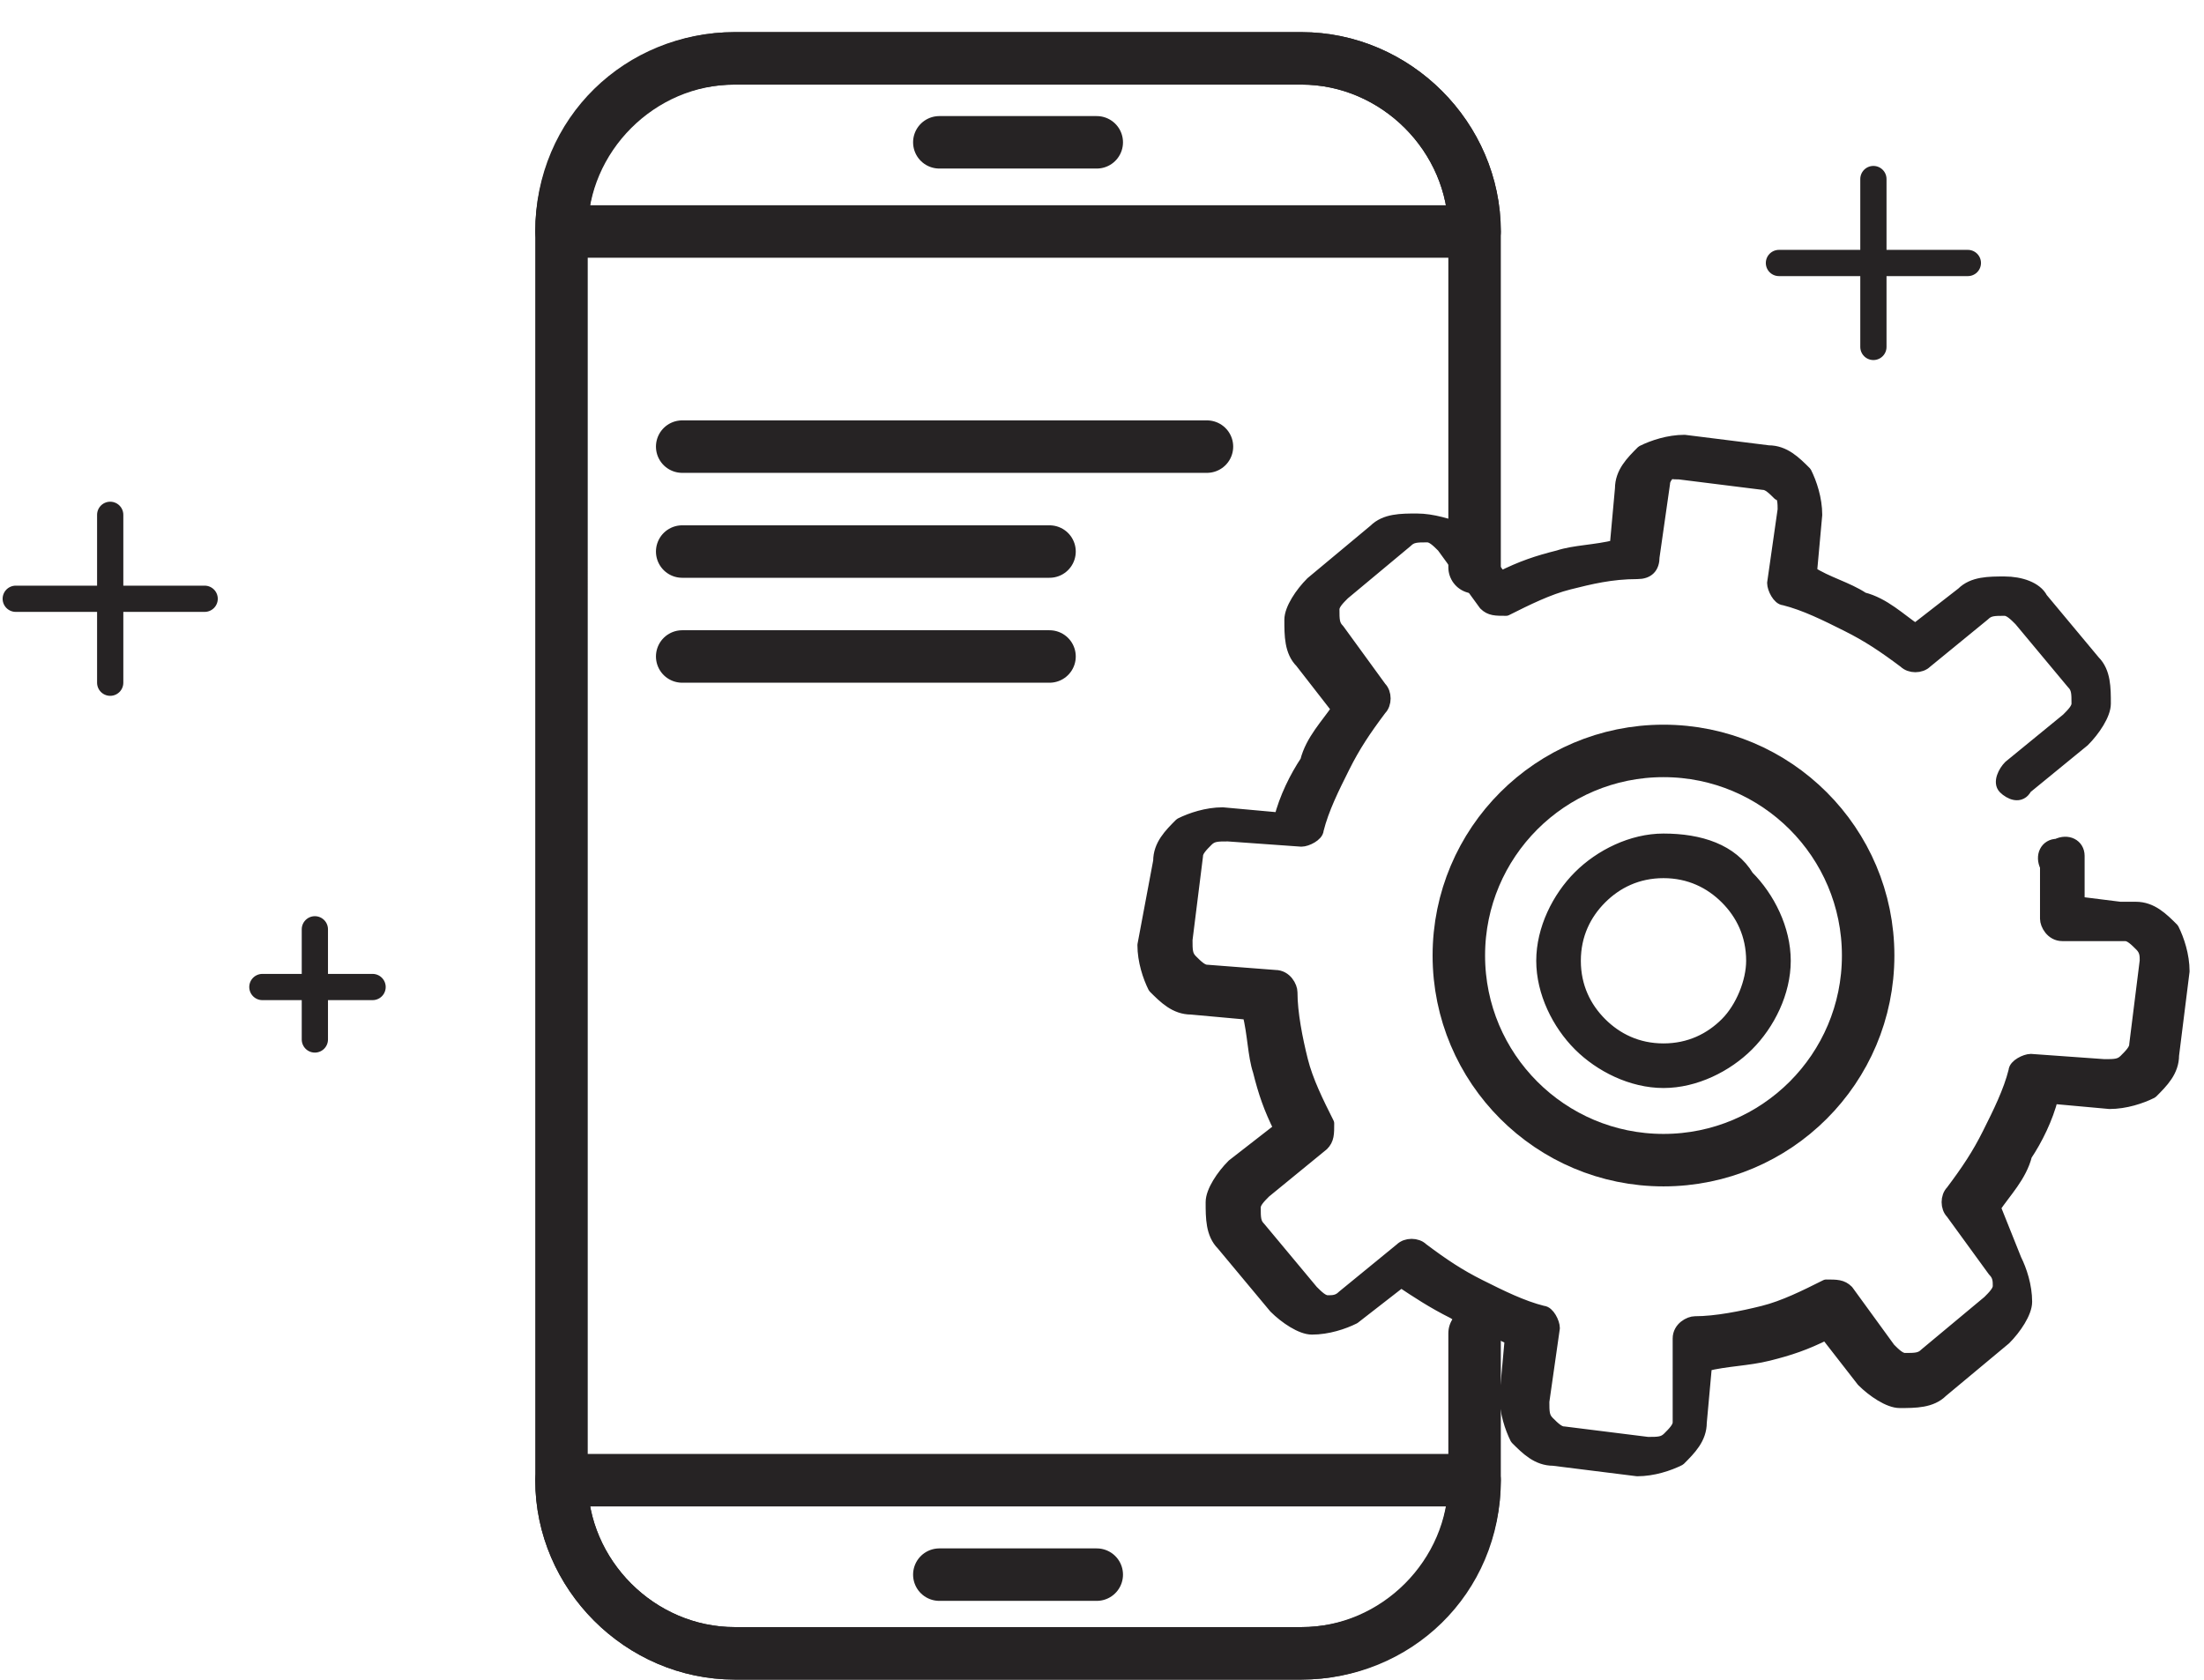 <svg xmlns="http://www.w3.org/2000/svg" xmlns:xlink="http://www.w3.org/1999/xlink" x="0px" y="0px"
	 viewBox="0 0 42 32" style="enable-background:new 0 0 42 32;" xml:space="preserve" width="80" height="61">
<path style="fill:none;stroke:#262324;stroke-linecap:round;stroke-linejoin:round;stroke-miterlimit:10;" d="M28.1,25.4v2.8
	c0,1.8-1.5,3.3-3.3,3.3H14c-1.8,0-3.3-1.5-3.3-3.3V4.4c0-1.8,1.5-3.3,3.3-3.3h10.8c1.8,0,3.3,1.5,3.3,3.3v6.4"/>
<path style="fill:none;stroke:#262324;stroke-linecap:round;stroke-linejoin:round;stroke-miterlimit:10;" d="M10.7,4.4L10.7,4.4
	c0-1.9,1.5-3.3,3.3-3.3h10.8c1.8,0,3.3,1.5,3.3,3.3v0H10.7z"/>
<path style="fill:none;stroke:#262324;stroke-linecap:round;stroke-linejoin:round;stroke-miterlimit:10;" d="M28.1,28.2L28.1,28.2
	c0,1.9-1.5,3.3-3.3,3.3H14c-1.8,0-3.3-1.5-3.3-3.3v0H28.1z"/>
<line style="fill:#262324;stroke:#262324;stroke-linecap:round;stroke-linejoin:round;stroke-miterlimit:10;" x1="17.9" y1="30" x2="20.9" y2="30"/>
<line style="fill:#262324;stroke:#262324;stroke-linecap:round;stroke-linejoin:round;stroke-miterlimit:10;" x1="17.9" y1="2.7" x2="20.9" y2="2.7"/>
<g>
	
		<line style="fill:none;stroke:#262324;stroke-width:0.5;stroke-linecap:round;stroke-linejoin:round;stroke-miterlimit:10;" x1="2.1" y1="9.8" x2="2.1" y2="13"/>
	
		<line style="fill:none;stroke:#262324;stroke-width:0.5;stroke-linecap:round;stroke-linejoin:round;stroke-miterlimit:10;" x1="3.9" y1="11.4" x2="0.3" y2="11.4"/>
</g>
<g>
	
		<line style="fill:none;stroke:#262324;stroke-width:0.5;stroke-linecap:round;stroke-linejoin:round;stroke-miterlimit:10;" x1="6" y1="17.7" x2="6" y2="19.8"/>
	
		<line style="fill:none;stroke:#262324;stroke-width:0.5;stroke-linecap:round;stroke-linejoin:round;stroke-miterlimit:10;" x1="7.1" y1="18.8" x2="5" y2="18.8"/>
</g>
<line style="fill:none;stroke:#262324;stroke-linecap:round;stroke-linejoin:round;stroke-miterlimit:10;" x1="13" y1="8.5" x2="23" y2="8.5"/>
<line style="fill:none;stroke:#262324;stroke-linecap:round;stroke-linejoin:round;stroke-miterlimit:10;" x1="13" y1="10.5" x2="20" y2="10.5"/>
<line style="fill:none;stroke:#262324;stroke-linecap:round;stroke-linejoin:round;stroke-miterlimit:10;" x1="13" y1="12.5" x2="20" y2="12.5"/>
<g>
	
		<line style="fill:none;stroke:#262324;stroke-width:0.5;stroke-linecap:round;stroke-linejoin:round;stroke-miterlimit:10;" x1="35.7" y1="3.4" x2="35.7" y2="6.6"/>
	
		<line style="fill:none;stroke:#262324;stroke-width:0.5;stroke-linecap:round;stroke-linejoin:round;stroke-miterlimit:10;" x1="37.5" y1="5" x2="33.9" y2="5"/>
</g>
<circle style="fill:none;stroke:#262324;stroke-miterlimit:10;" cx="31.7" cy="18.2" r="3.9"/>
<path style="fill:#262324;stroke:#262324;stroke-width:0.25;stroke-linecap:round;stroke-linejoin:round;stroke-miterlimit:10;" d="
	M32.9,19.5L32.9,19.5c-0.3,0.3-0.7,0.5-1.2,0.5c-0.5,0-0.9-0.2-1.2-0.5c-0.3-0.3-0.5-0.7-0.5-1.2c0-0.5,0.2-0.9,0.5-1.2
	c0.3-0.3,0.7-0.5,1.2-0.5c0.5,0,0.9,0.2,1.2,0.5c0.3,0.3,0.5,0.7,0.5,1.2C33.4,18.7,33.2,19.2,32.9,19.5 M31.7,16
	c-0.6,0-1.2,0.3-1.6,0.7l0,0c-0.4,0.4-0.7,1-0.7,1.6c0,0.6,0.3,1.2,0.7,1.6c0.4,0.4,1,0.7,1.6,0.7c0.6,0,1.2-0.3,1.6-0.7h0
	c0.4-0.4,0.7-1,0.7-1.6c0-0.6-0.3-1.2-0.7-1.6C33,16.2,32.4,16,31.7,16 M38.2,11.1c-0.3,0-0.6,0-0.8,0.2L36.5,12
	c-0.3-0.2-0.6-0.5-1-0.6l0,0c-0.3-0.2-0.7-0.3-1-0.5l0.1-1.1c0-0.3-0.1-0.6-0.2-0.8c-0.2-0.2-0.4-0.4-0.7-0.4l-1.6-0.2
	c-0.3,0-0.6,0.1-0.8,0.2c-0.2,0.2-0.4,0.4-0.4,0.7l-0.1,1.1c-0.4,0.1-0.8,0.1-1.1,0.2c-0.4,0.1-0.7,0.2-1.1,0.4l-0.7-0.9
	C27.6,10,27.3,9.9,27,9.9l0,0c-0.3,0-0.6,0-0.8,0.2l-1.2,1c-0.2,0.2-0.4,0.5-0.4,0.7l0,0c0,0.3,0,0.6,0.2,0.8l0.7,0.9
	c-0.2,0.3-0.5,0.6-0.6,1c-0.2,0.3-0.4,0.7-0.5,1.1l-1.1-0.1c-0.3,0-0.6,0.1-0.8,0.2c-0.2,0.2-0.4,0.4-0.4,0.7L21.8,18
	c0,0.3,0.1,0.6,0.2,0.8c0.2,0.2,0.4,0.4,0.7,0.4l1.1,0.1c0.1,0.4,0.1,0.8,0.2,1.1c0.1,0.4,0.2,0.7,0.4,1.1l-0.9,0.7
	c-0.2,0.2-0.4,0.5-0.4,0.7l0,0c0,0.3,0,0.6,0.2,0.8l1,1.2c0.2,0.2,0.5,0.4,0.7,0.4l0,0c0.3,0,0.6-0.1,0.8-0.2l0.9-0.7
	c0.3,0.2,0.6,0.4,1,0.6l0,0c0.3,0.2,0.7,0.3,1.1,0.5l-0.1,1.1c0,0.3,0.1,0.6,0.2,0.8c0.2,0.2,0.4,0.4,0.7,0.4l1.6,0.2
	c0.3,0,0.6-0.1,0.8-0.2c0.2-0.2,0.4-0.4,0.4-0.7l0,0l0.1-1.1c0.4-0.1,0.8-0.1,1.2-0.2l0,0c0.4-0.1,0.7-0.2,1.1-0.4l0.7,0.9
	c0.2,0.2,0.5,0.4,0.7,0.4l0,0c0.3,0,0.6,0,0.8-0.2l1.2-1c0.2-0.2,0.4-0.5,0.4-0.7l0,0c0-0.3-0.1-0.6-0.2-0.8L38,23
	c0.2-0.3,0.5-0.6,0.6-1c0.2-0.3,0.4-0.7,0.5-1.1l1.1,0.1l0,0c0.3,0,0.6-0.1,0.8-0.2c0.2-0.2,0.4-0.4,0.4-0.7l0,0l0.2-1.6l0,0
	c0-0.3-0.1-0.6-0.2-0.8c-0.2-0.2-0.4-0.4-0.7-0.4l-0.3,0l-0.8-0.1l0-0.1l0,0l0-0.2l0,0l0-0.2l0-0.2l0-0.2c0-0.2-0.2-0.3-0.4-0.2
	c-0.2,0-0.3,0.2-0.2,0.4l0,0.2l0,0l0,0.1c0-0.1,0-0.1,0-0.2l0,0.2l0,0l0,0.2l0,0.1l0,0l0,0.2l0,0l0,0.2c0,0.1,0.1,0.3,0.3,0.3l0.3,0
	l0,0l0.3,0l0.3,0l0.3,0c0.1,0,0.2,0.1,0.3,0.2c0.1,0.1,0.1,0.2,0.1,0.3l-0.2,1.6c0,0.1-0.1,0.2-0.2,0.3c-0.1,0.1-0.2,0.1-0.4,0.1
	l-1.4-0.1c-0.1,0-0.3,0.1-0.3,0.2c-0.1,0.4-0.3,0.8-0.5,1.2c-0.2,0.4-0.4,0.7-0.7,1.1c-0.1,0.1-0.1,0.3,0,0.4l0.8,1.1
	c0.1,0.1,0.1,0.2,0.1,0.3l0,0c0,0.1-0.1,0.2-0.2,0.3l-1.2,1c-0.1,0.1-0.2,0.1-0.4,0.1l0,0c-0.1,0-0.2-0.1-0.3-0.2l-0.8-1.1
	c-0.1-0.1-0.2-0.1-0.4-0.1c-0.4,0.2-0.8,0.4-1.2,0.5c0.2,0,0,0,0,0l0,0c-0.4,0.1-0.9,0.2-1.3,0.2c-0.1,0-0.3,0.1-0.3,0.3L32,27.1
	c0,0.1-0.1,0.2-0.2,0.3c-0.1,0.1-0.2,0.1-0.4,0.1l-1.6-0.2c-0.1,0-0.2-0.1-0.3-0.2s-0.1-0.2-0.1-0.4l0.2-1.4c0-0.1-0.1-0.3-0.2-0.3
	c-0.4-0.1-0.8-0.3-1.2-0.5l0,0c-0.4-0.2-0.7-0.4-1.1-0.7c-0.1-0.1-0.3-0.1-0.4,0l-1.1,0.9c-0.1,0.1-0.2,0.1-0.3,0.1l0,0
	c-0.1,0-0.2-0.1-0.3-0.2l-1-1.2c-0.1-0.1-0.1-0.2-0.1-0.4c0-0.1,0.1-0.2,0.2-0.3l1.1-0.9c0.1-0.1,0.1-0.2,0.1-0.4
	c-0.2-0.4-0.4-0.8-0.5-1.2c-0.1-0.4-0.2-0.9-0.2-1.3c0-0.1-0.1-0.3-0.3-0.3l-1.3-0.1l0,0c-0.1,0-0.2-0.1-0.3-0.2
	c-0.1-0.1-0.1-0.2-0.1-0.4l0.2-1.6c0-0.1,0.1-0.2,0.2-0.3c0.1-0.1,0.2-0.1,0.4-0.1l1.4,0.1c0.1,0,0.3-0.1,0.3-0.2
	c0.1-0.4,0.3-0.8,0.5-1.2c0.2-0.4,0.4-0.7,0.7-1.1c0.1-0.1,0.1-0.3,0-0.4l-0.8-1.1c-0.1-0.1-0.1-0.2-0.1-0.4c0-0.1,0.1-0.2,0.2-0.3
	l1.2-1c0.1-0.1,0.2-0.1,0.4-0.1l0,0c0.1,0,0.2,0.1,0.3,0.2l0.8,1.1c0.1,0.1,0.2,0.1,0.4,0.1c0.4-0.2,0.8-0.4,1.2-0.5l0,0
	c0.4-0.1,0.8-0.2,1.3-0.2c0.2,0,0.3-0.1,0.3-0.3l0.2-1.4l0,0c0-0.1,0.1-0.2,0.2-0.3C31.7,9,31.9,9,32,9l1.6,0.2
	c0.1,0,0.2,0.1,0.3,0.2C34,9.4,34,9.6,34,9.7l-0.2,1.4c0,0.1,0.1,0.3,0.2,0.3c0.4,0.1,0.8,0.3,1.2,0.5l0,0c0.4,0.2,0.7,0.4,1.1,0.7
	c0.1,0.1,0.3,0.1,0.4,0l1.1-0.9c0.1-0.1,0.2-0.1,0.4-0.1c0.1,0,0.2,0.1,0.3,0.2l1,1.2c0.1,0.1,0.1,0.2,0.1,0.4
	c0,0.1-0.1,0.2-0.2,0.3l-1.1,0.9c-0.1,0.1-0.2,0.3-0.1,0.4c0.1,0.1,0.3,0.2,0.4,0l1.1-0.9c0.2-0.2,0.4-0.5,0.4-0.7
	c0-0.3,0-0.6-0.2-0.8l-1-1.2C38.8,11.2,38.5,11.1,38.2,11.1"/>
</svg>
